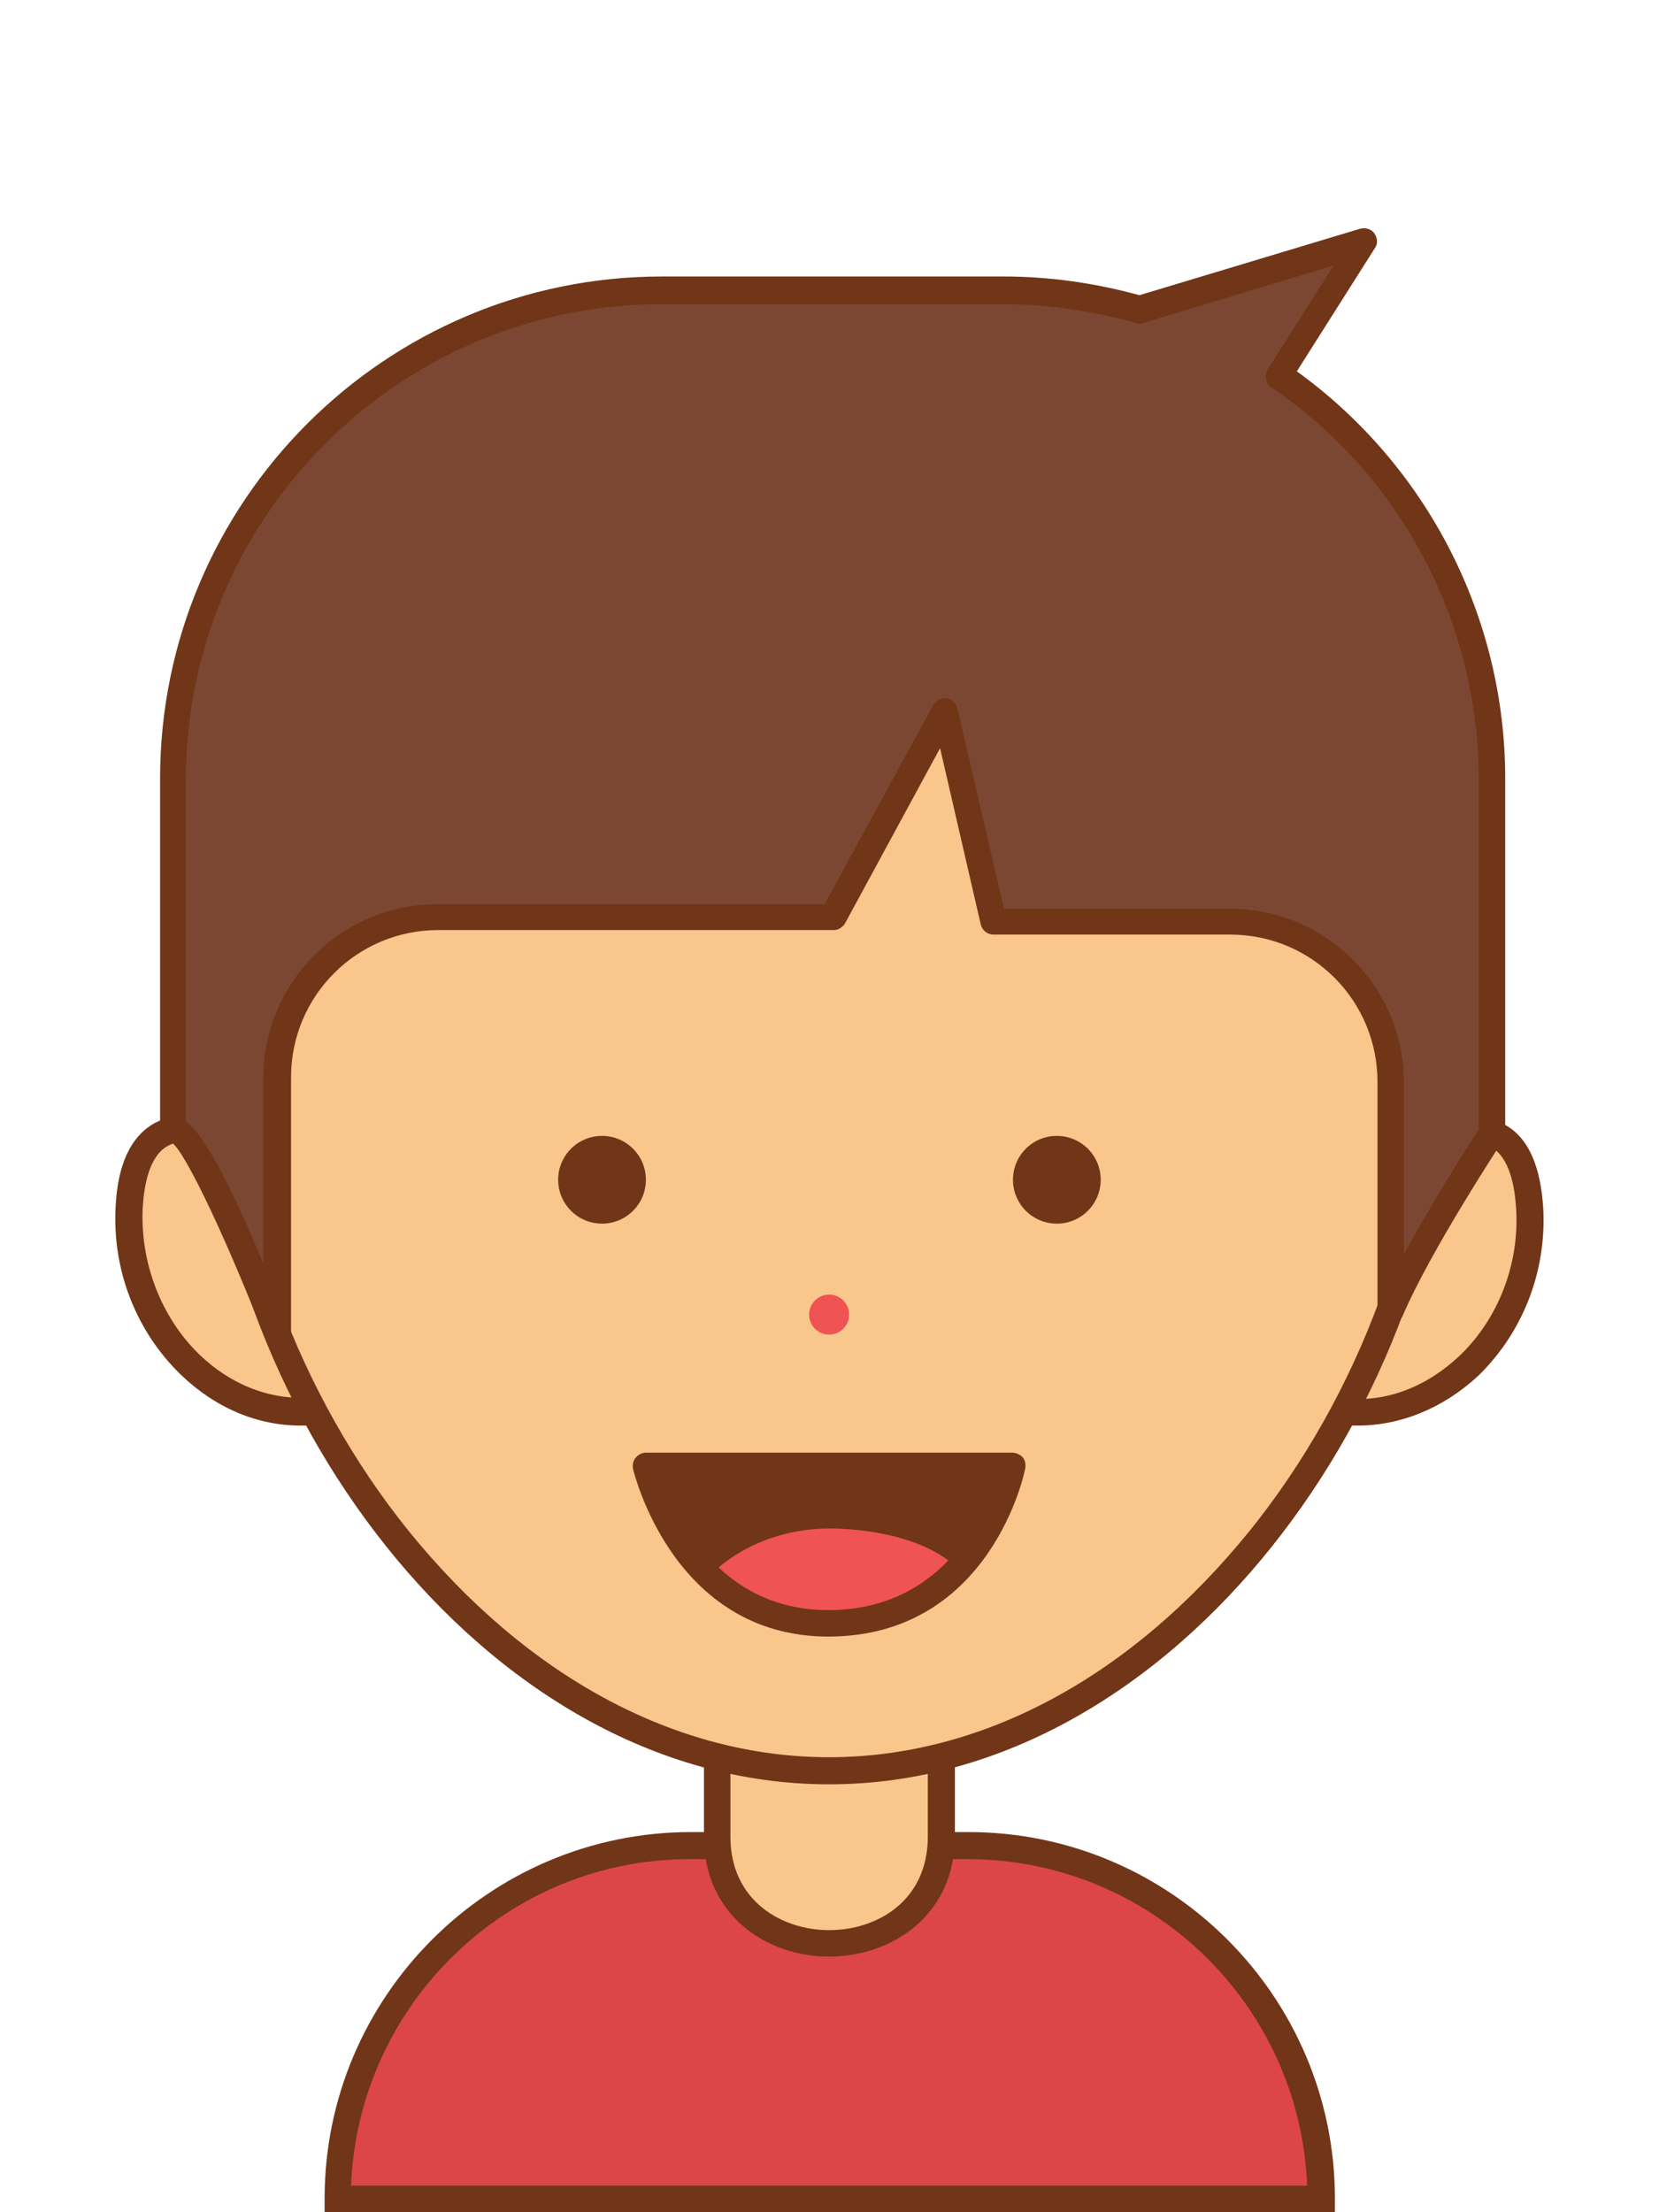 <?xml version="1.0" encoding="UTF-8" standalone="no"?>
<svg
   xmlns:dc="http://purl.org/dc/elements/1.1/"
   xmlns:cc="http://creativecommons.org/ns#"
   xmlns:rdf="http://www.w3.org/1999/02/22-rdf-syntax-ns#"
   xmlns:svg="http://www.w3.org/2000/svg"
   xmlns="http://www.w3.org/2000/svg"
   xmlns:xlink="http://www.w3.org/1999/xlink"
   xmlns:sodipodi="http://sodipodi.sourceforge.net/DTD/sodipodi-0.dtd"
   xmlns:inkscape="http://www.inkscape.org/namespaces/inkscape"
   inkscape:version="1.0beta1 (32d4812, 2019-09-19)"
   id="svg1408"
   version="1.1"
   viewBox="0 0 238.125 317.5"
   height="1200"
   width="900">
  <defs
     id="defs1402">
    <clipPath
       id="SVGID_2_">
      <use
         xlink:href="#SVGID_1_"
         overflow="visible"
         id="use1978"
         x="0"
         y="0"
         width="100%"
         height="100%" />
    </clipPath>
    <circle
       id="SVGID_1_"
       cx="231.7"
       cy="310.3"
       r="136.5" />
    <clipPath
       id="SVGID_4_">
      <use
         height="100%"
         width="100%"
         y="0"
         x="0"
         id="use2092"
         overflow="visible"
         xlink:href="#SVGID_3_" />
    </clipPath>
    <circle
       r="136.5"
       cy="310.3"
       cx="543.9"
       id="SVGID_3_" />
    <clipPath
       id="SVGID_6_">
      <use
         height="100%"
         width="100%"
         y="0"
         x="0"
         id="use2158"
         overflow="visible"
         xlink:href="#SVGID_5_" />
    </clipPath>
    <circle
       r="136.5"
       cy="310.3"
       cx="856.1"
       id="SVGID_5_" />
    <clipPath
       id="SVGID_8_">
      <use
         height="100%"
         width="100%"
         y="0"
         x="0"
         id="use2256"
         overflow="visible"
         xlink:href="#SVGID_7_" />
    </clipPath>
    <circle
       r="136.5"
       cy="310.3"
       cx="1168.3"
       id="SVGID_7_" />
    <clipPath
       id="SVGID_10_">
      <use
         height="100%"
         width="100%"
         y="0"
         x="0"
         id="use2342"
         overflow="visible"
         xlink:href="#SVGID_9_" />
    </clipPath>
    <circle
       r="136.5"
       cy="669.7"
       cx="231.7"
       id="SVGID_9_" />
    <clipPath
       id="SVGID_12_">
      <use
         height="100%"
         width="100%"
         y="0"
         x="0"
         id="use2418"
         overflow="visible"
         xlink:href="#SVGID_11_" />
    </clipPath>
    <circle
       r="136.5"
       cy="669.7"
       cx="543.9"
       id="SVGID_11_" />
    <clipPath
       id="SVGID_14_">
      <use
         height="100%"
         width="100%"
         y="0"
         x="0"
         id="use2556"
         overflow="visible"
         xlink:href="#SVGID_13_" />
    </clipPath>
    <circle
       r="136.5"
       cy="669.7"
       cx="856.1"
       id="SVGID_13_" />
    <clipPath
       id="SVGID_16_">
      <use
         height="100%"
         width="100%"
         y="0"
         x="0"
         id="use2684"
         overflow="visible"
         xlink:href="#SVGID_15_" />
    </clipPath>
    <circle
       r="136.5"
       cy="669.7"
       cx="1168.3"
       id="SVGID_15_" />
  </defs>
  <sodipodi:namedview
     inkscape:window-maximized="0"
     inkscape:window-y="134"
     inkscape:window-x="20"
     inkscape:window-height="907"
     inkscape:window-width="1600"
     units="px"
     showgrid="false"
     inkscape:document-rotation="0"
     inkscape:current-layer="layer1"
     inkscape:document-units="mm"
     inkscape:cy="560"
     inkscape:cx="400"
     inkscape:zoom="0.35"
     inkscape:pageshadow="2"
     inkscape:pageopacity="0.0"
     borderopacity="1.0"
     bordercolor="#666666"
     pagecolor="#ffffff"
     id="base" />
  <g
     id="layer1"
     inkscape:groupmode="layer"
     inkscape:label="Layer 1">
    <g
       transform="matrix(0.926,0,0,0.926,-97.863,-97.644)"
       id="XMLID_734_">
      <g
         id="XMLID_690_">
        <path
           inkscape:connector-curvature="0"
           id="XMLID_1275_"
           fill="#F9C68C"
           d="m 139.7,281.8 c 0,0 -13.1,-6.8 -14,10.9 -0.9,17.8 13.1,32.9 28.7,31.5" />
      </g>
      <g
         id="XMLID_697_">
        <path
           inkscape:connector-curvature="0"
           id="XMLID_1198_"
           fill="#713517"
           d="m 152.3,326.4 c -6.7,0 -13.2,-2.7 -18.6,-7.9 -6.9,-6.7 -10.6,-16.1 -10.1,-25.9 0.3,-6.6 2.3,-10.9 5.9,-13 5,-2.8 10.9,0.2 11.2,0.3 l -1.9,3.6 c 0,0 -4.2,-2.1 -7.2,-0.4 -2.8,1.6 -3.6,6.1 -3.8,9.6 -0.4,8.5 2.9,17 8.8,22.7 5,4.8 11.3,7.2 17.6,6.6 l 0.4,4.1 c -0.8,0.3 -1.5,0.3 -2.3,0.3 z" />
      </g>
      <g
         id="XMLID_693_">
        <path
           inkscape:connector-curvature="0"
           id="XMLID_1179_"
           fill="#DC4647"
           d="M 310.4,446.2 H 158 v 0 c 0,-30.2 24.5,-54.7 54.7,-54.7 h 43 c 30.2,0 54.7,24.5 54.7,54.7 z" />
      </g>
      <g
         id="XMLID_659_">
        <path
           inkscape:connector-curvature="0"
           id="XMLID_1194_"
           fill="#713517"
           d="M 312.5,448.3 H 156 v -2.1 c 0,-31.3 25.5,-56.8 56.8,-56.8 h 43 c 31.3,0 56.8,25.5 56.8,56.8 v 2.1 z M 160.1,444.2 H 308.3 C 307.2,416.1 284,393.6 255.7,393.6 h -43 c -28.3,-0.1 -51.5,22.5 -52.6,50.6 z" />
      </g>
      <g
         id="XMLID_658_">
        <path
           inkscape:connector-curvature="0"
           id="XMLID_1274_"
           fill="#F9C68C"
           d="m 251.6,390.1 v -23.6 h -34.8 v 23.6 c 0,22.1 34.8,22.1 34.8,0 z" />
      </g>
      <g
         id="XMLID_692_">
        <path
           inkscape:connector-curvature="0"
           id="XMLID_1191_"
           fill="#713517"
           d="m 234.2,408.7 c -9.7,0 -19.4,-6.4 -19.4,-18.6 v -25.7 h 38.9 v 25.7 c 0,12.2 -9.8,18.6 -19.5,18.6 z m -15.3,-40.2 v 21.6 c 0,10 8,14.5 15.3,14.5 7.4,0 15.3,-4.5 15.3,-14.5 v -21.6 z" />
      </g>
      <g
         id="XMLID_689_">
        <path
           inkscape:connector-curvature="0"
           id="XMLID_1273_"
           fill="#F9C68C"
           d="m 328.7,281.8 c 0,0 13.1,-6.8 14,10.9 0.9,17.8 -13.1,32.9 -28.7,31.5" />
      </g>
      <g
         id="XMLID_662_">
        <path
           inkscape:connector-curvature="0"
           id="XMLID_1272_"
           fill="#F9C68C"
           d="m 328.7,269 c 0,52.1 -42.3,110.9 -94.5,110.9 -52.2,0 -94.5,-58.7 -94.5,-110.9 0,-52.2 42.3,-77.9 94.5,-77.9 52.2,0 94.5,25.8 94.5,77.9 z" />
      </g>
      <g
         id="XMLID_642_">
        <path
           inkscape:connector-curvature="0"
           id="XMLID_1188_"
           fill="#713517"
           d="m 234.2,382 c -54.4,0 -96.5,-60.7 -96.5,-112.9 0,-25.2 9.8,-46 28.5,-60.1 17.1,-13 40.6,-19.8 68,-19.8 27.4,0 50.9,6.9 68,19.8 18.6,14.1 28.5,34.9 28.5,60.1 0,52.2 -42.1,112.9 -96.5,112.9 z m 0,-188.8 c -44.7,0 -92.4,19.9 -92.4,75.8 0,25 10.2,52.6 27.2,73.7 18.3,22.6 41.4,35.1 65.2,35.1 23.8,0 46.9,-12.5 65.2,-35.1 17,-21.1 27.2,-48.7 27.2,-73.7 0,-55.9 -47.7,-75.8 -92.4,-75.8 z" />
      </g>
      <g
         id="XMLID_660_">
        <path
           inkscape:connector-curvature="0"
           id="XMLID_1187_"
           fill="#713517"
           d="m 316.1,326.4 c -0.7,0 -1.5,0 -2.2,-0.1 l 0.4,-4.1 c 6.3,0.6 12.5,-1.8 17.6,-6.6 6,-5.7 9.3,-14.2 8.8,-22.7 -0.2,-3.5 -1,-8 -3.8,-9.6 -3,-1.7 -7.2,0.4 -7.2,0.4 l -1.9,-3.6 c 0.2,-0.1 6.2,-3.2 11.2,-0.3 3.6,2 5.5,6.4 5.9,13 0.5,9.8 -3.2,19.2 -10.1,25.9 -5.4,5 -12,7.7 -18.7,7.7 z" />
      </g>
      <g
         id="XMLID_695_">
        <path
           inkscape:connector-curvature="0"
           id="XMLID_1271_"
           fill="#7B4732"
           d="m 303.9,163.6 13.2,-20.7 -34.8,10.5 v 0 c -6.7,-1.9 -13.8,-3 -21.1,-3 h -52.9 c -41.8,0 -75.7,33.9 -75.7,75.7 v 54.4 c 8.1,9 16,31.5 16,31.5 v -40.8 c 0,-13 10.6,-23.6 23.6,-23.6 h 62.5 l 17.3,-31.9 7.5,32.6 h 38 c 13,0 23.6,10.6 23.6,23.6 v 36.7 L 336.8,281 v -54.9 c 0.1,-25.9 -13,-48.8 -32.9,-62.5 z" />
      </g>
      <g
         id="XMLID_698_">
        <path
           inkscape:connector-curvature="0"
           id="XMLID_1184_"
           fill="#713517"
           d="m 148.6,314 c -0.8,0 -1.6,-0.5 -1.9,-1.3 -5.1,-13.2 -12,-28.4 -14.4,-30.2 -0.4,-0.1 -0.8,-0.2 -1.1,-0.5 -0.4,-0.4 -0.7,-0.9 -0.7,-1.5 v -54.4 c 0,-42.9 34.9,-77.8 77.8,-77.8 h 52.9 c 7.1,0 14.2,1 21.1,2.9 l 34.2,-10.3 c 0.8,-0.2 1.7,0 2.2,0.7 0.5,0.7 0.6,1.6 0.1,2.3 L 306.7,163 c 20.2,14.6 32.3,38.1 32.3,63.1 V 281 c 0,0.4 -0.1,0.8 -0.3,1.1 -0.1,0.2 -11.2,17 -15.6,27.3 -0.4,0.9 -1.3,1.4 -2.3,1.2 -1,-0.2 -1.6,-1 -1.6,-2 v -35.5 c 0,-12.6 -10.2,-22.8 -22.8,-22.8 h -36.7 c -1,0 -1.8,-0.7 -2,-1.6 l -6.3,-27.3 -14.7,27.1 c -0.4,0.7 -1.1,1.1 -1.8,1.1 h -61.3 c -12.6,0 -22.8,10.2 -22.8,22.8 V 312 c 0,1 -0.7,1.8 -1.7,2 -0.3,0 -0.4,0 -0.5,0 z m -14,-34.7 c 2.1,1.7 5.6,6.8 11.9,22 v -28.8 c 0,-14.8 12.1,-26.9 26.9,-26.9 h 60.1 l 16.8,-30.8 c 0.4,-0.7 1.2,-1.2 2.1,-1.1 0.8,0.1 1.5,0.7 1.7,1.6 l 7.2,31 h 35.1 c 14.8,0 26.9,12.1 26.9,26.9 v 26.7 c 4.5,-8.4 10.2,-17.2 11.6,-19.4 v -54.2 c 0,-24.3 -12,-47.1 -32.1,-60.8 -0.9,-0.6 -1.2,-1.9 -0.6,-2.8 l 10.2,-16.1 -29.2,8.8 c -0.4,0.2 -1,0.3 -1.5,0.1 -6.7,-1.9 -13.6,-2.9 -20.6,-2.9 h -52.9 c -40.6,0 -73.7,33 -73.7,73.7 v 53 z" />
      </g>
      <g
         id="XMLID_691_">
        <g
           id="XMLID_661_">
          <circle
             id="XMLID_1270_"
             fill="#713517"
             cx="199"
             cy="288.3"
             r="6.8" />
        </g>
        <g
           id="XMLID_694_">
          <circle
             id="XMLID_1269_"
             fill="#713517"
             cx="269.5"
             cy="288.3"
             r="6.8" />
        </g>
      </g>
      <g
         id="XMLID_729_">
        <g
           id="XMLID_731_">
          <path
             inkscape:connector-curvature="0"
             id="XMLID_1268_"
             fill="#713517"
             d="m 205.8,332.7 h 56.8 c 0,0 -4.6,24.3 -28.4,24.4 -22.9,0.1 -28.4,-24.4 -28.4,-24.4 z" />
        </g>
        <g
           id="XMLID_730_">
          <path
             inkscape:connector-curvature="0"
             id="XMLID_1267_"
             fill="#EF5353"
             d="m 215.6,349.8 c 0,0 7,-8.2 20.7,-7.4 13.7,0.8 17.9,6.3 17.9,6.3 0,0 -4.3,9.2 -18.3,8.3 -13.9,-0.9 -20.3,-7.2 -20.3,-7.2 z" />
        </g>
      </g>
      <g
         id="XMLID_732_">
        <path
           inkscape:connector-curvature="0"
           id="XMLID_1181_"
           fill="#713517"
           d="m 234.1,359.1 c -24.2,0 -30.2,-25.7 -30.3,-26 -0.1,-0.6 0,-1.2 0.4,-1.7 0.4,-0.5 1,-0.8 1.6,-0.8 h 56.8 c 0.6,0 1.2,0.3 1.6,0.7 0.4,0.5 0.5,1.1 0.4,1.7 0,0.3 -5.2,26 -30.4,26.1 0,0 -0.1,0 -0.1,0 z m -25.5,-24.4 c 2,5.9 8.6,20.3 25.5,20.3 0,0 0.1,0 0.1,0 17.5,-0.1 23.9,-14.4 25.7,-20.3 z" />
      </g>
      <g
         id="XMLID_733_">
        <circle
           id="XMLID_1266_"
           fill="#EF5353"
           cx="234.2"
           cy="309.2"
           r="3.1" />
      </g>
    </g>
  </g>
</svg>
